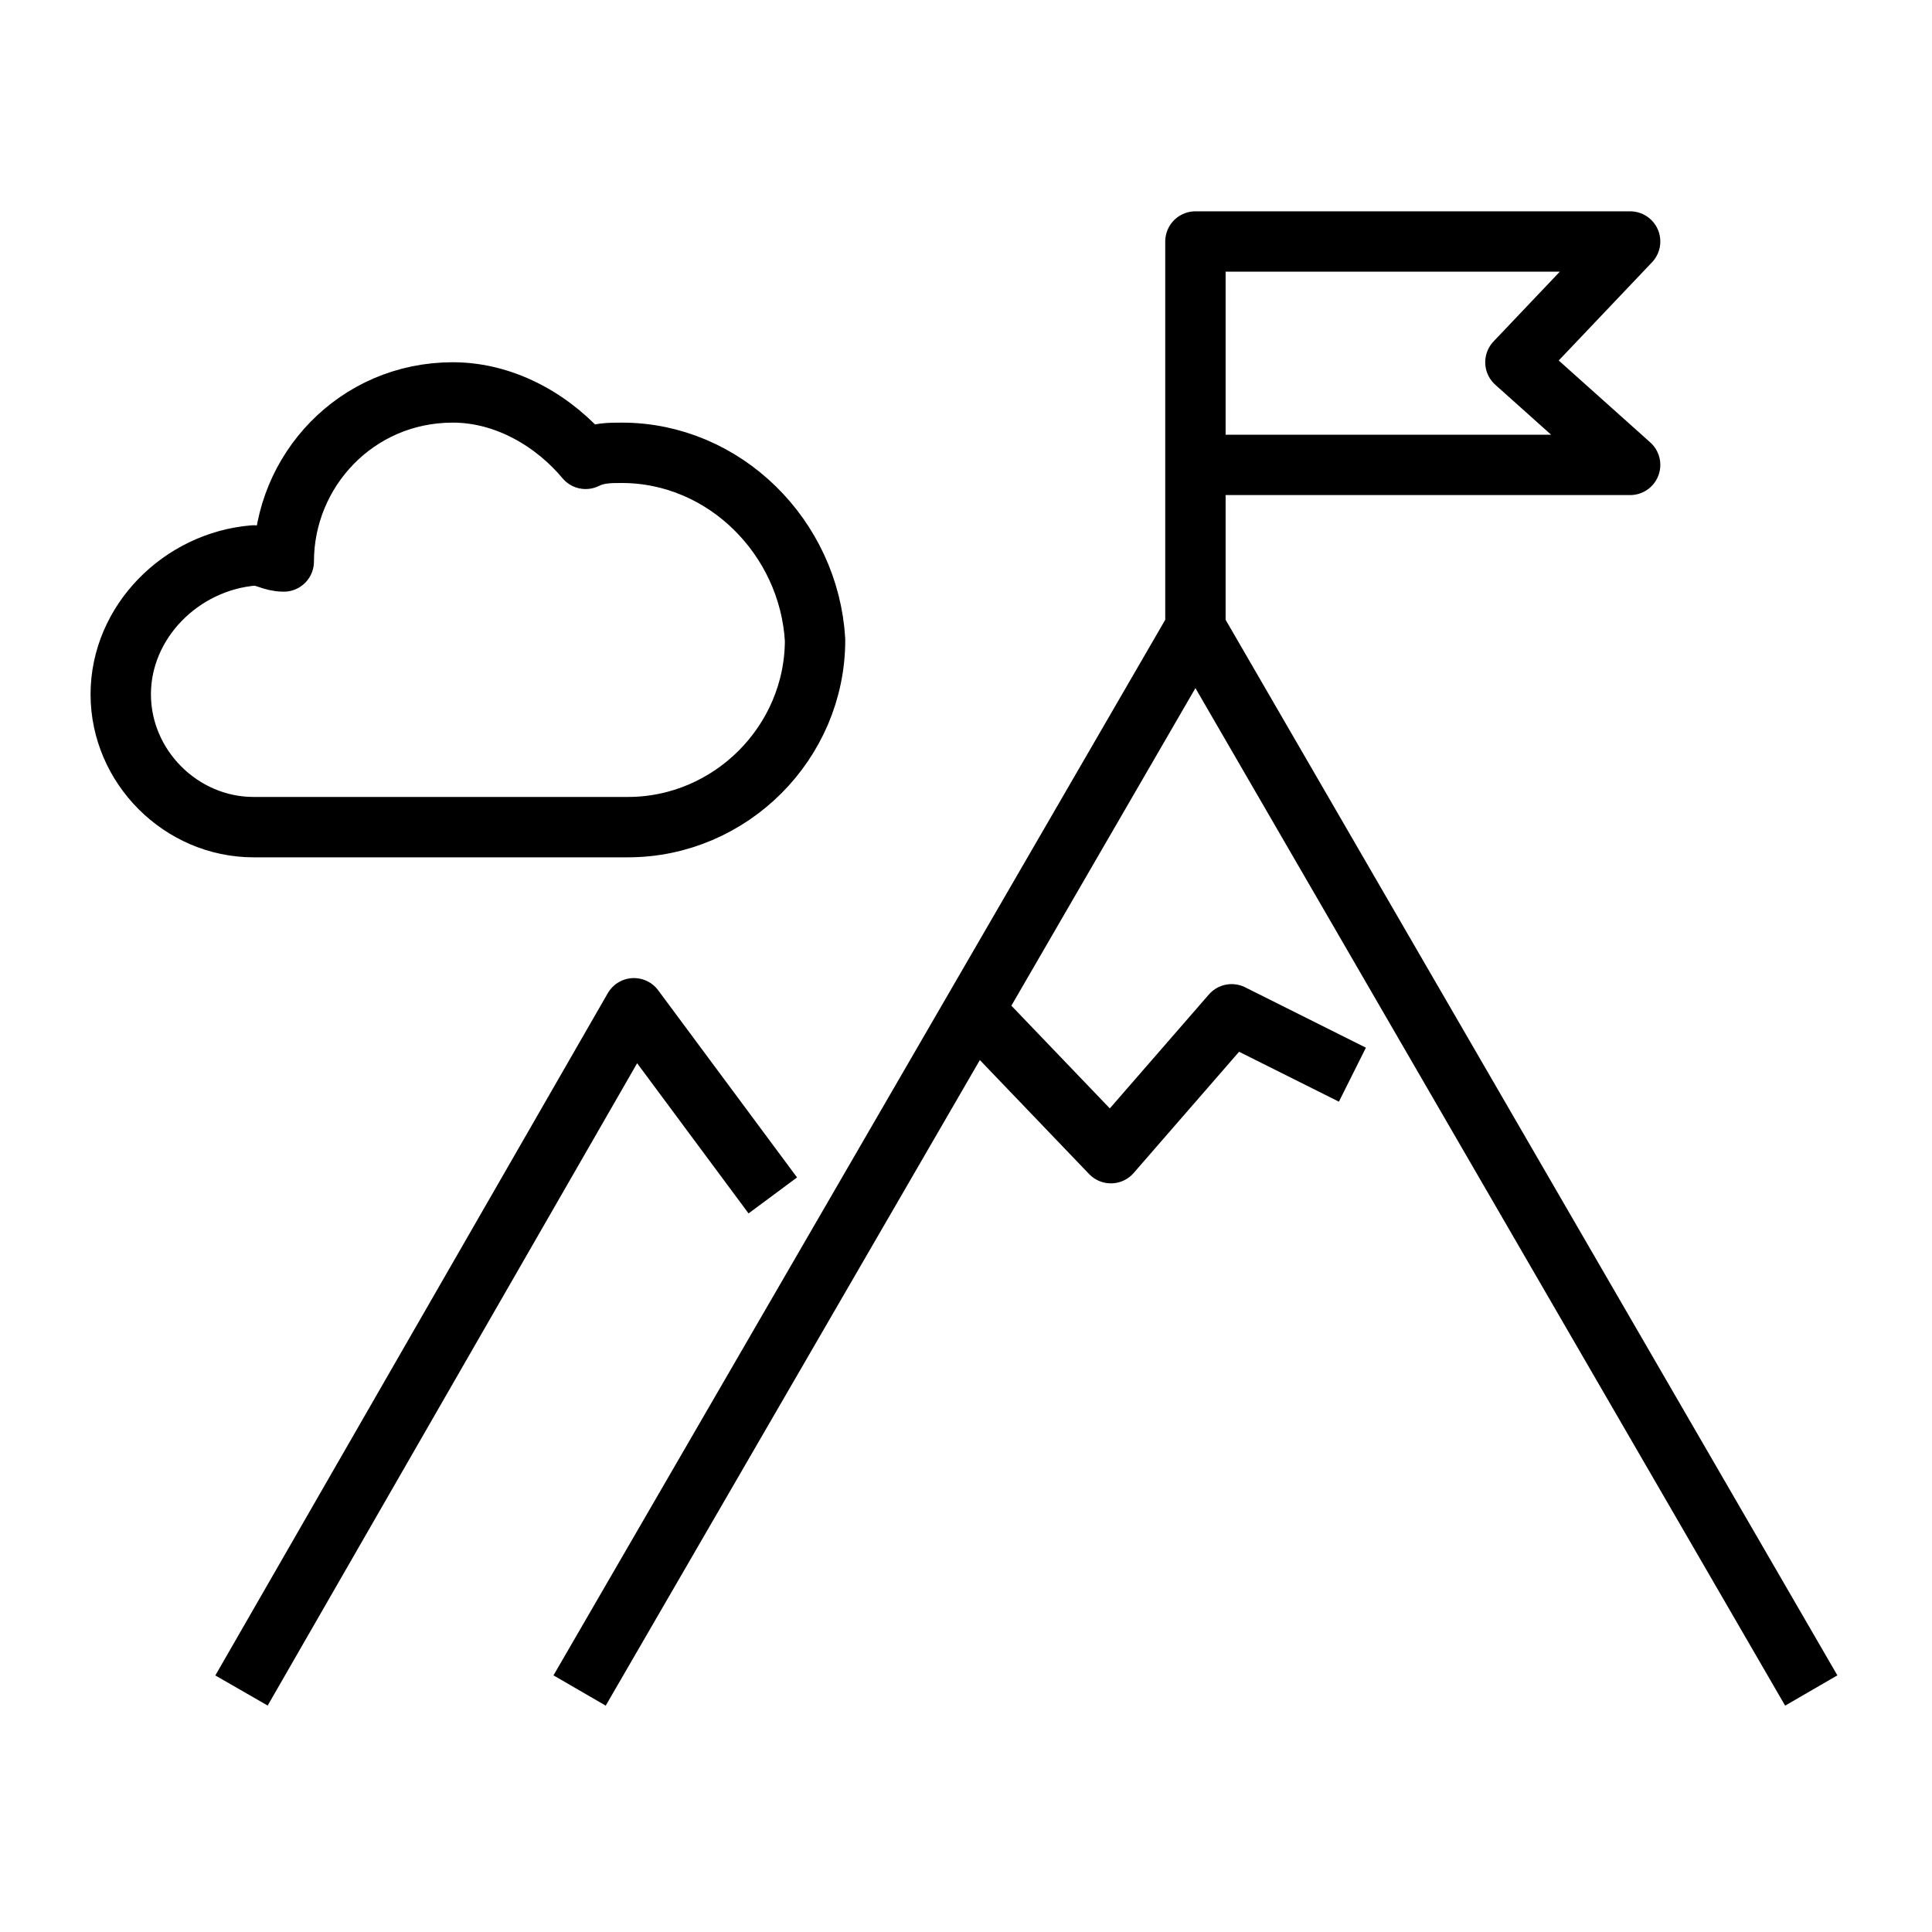 <svg xmlns="http://www.w3.org/2000/svg" viewBox="0 0 32 32"
  fill="none" stroke="#000" stroke-linejoin="round" stroke-miterlimit="10">
  <path d="M10.3,7.5c-0.2,0-0.4,0-0.6,0.1C9.2,7,8.4,6.5,7.5,6.5c-1.6,0-2.8,1.3-2.8,2.8l0,0c-0.2,0-0.3-0.1-0.5-0.1
	C3,9.3,2,10.3,2,11.5s1,2.2,2.2,2.2c1,0,5.1,0,6.2,0c1.7,0,3.1-1.4,3.1-3.1C13.4,8.9,12,7.5,10.3,7.5z
  M19.8,10.5 19.8,7.7 19.8,4 27,4 25.1,6 27,7.7 19.8,7.7zM16.1,16.7 18.4,19.1 20.4,16.8 22.4,17.8M30,28 19.8,10.4 9.6,28
  M12.8,19.8 10.5,16.7 4,28 "/>
</svg>
